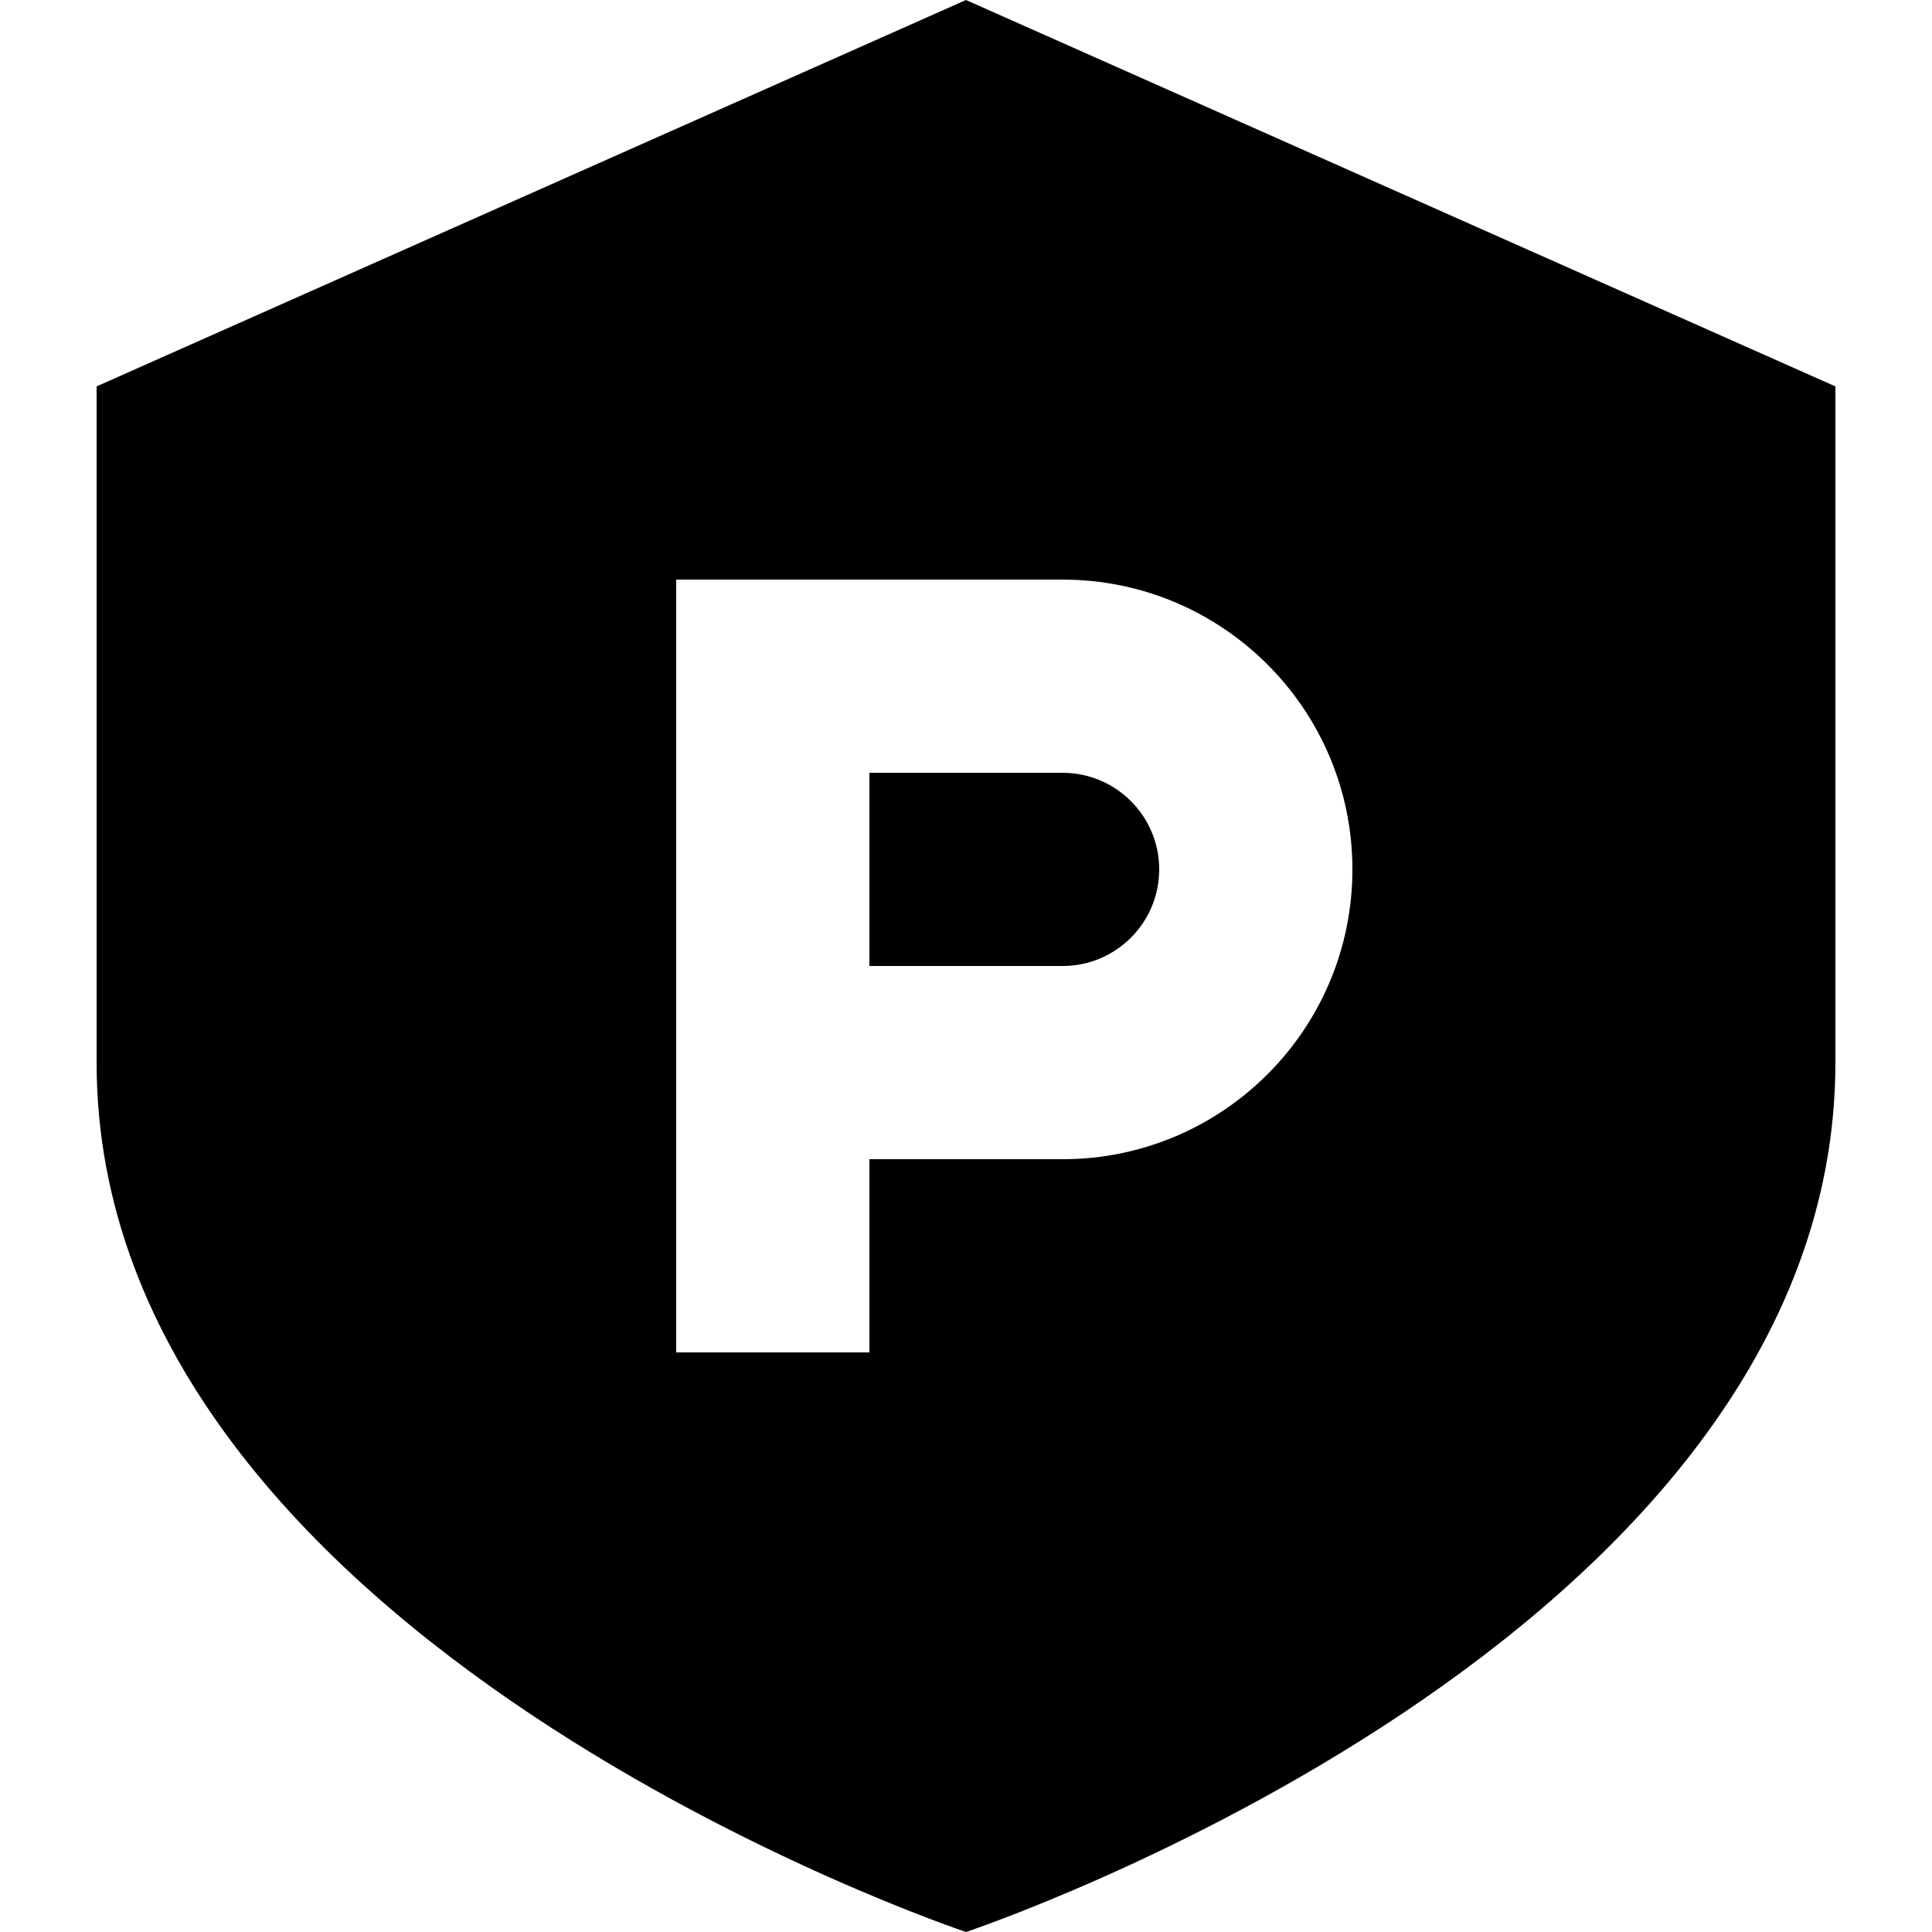 <!-- mask-icon.svg -->
<svg viewBox="0 0 100 100" xmlns="http://www.w3.org/2000/svg">
  <!-- The path is identical, but the fill is black. -->
  <path fill="#000000" fill-rule="evenodd" d="M50,0 L95,20 L95,55 C95,85 50,100 50,100 C50,100 5,85 5,55 L5,20 L50,0 Z M45,40 L55,40 C57.76,40 60,42.24 60,45 C60,47.76 57.76,50 55,50 L45,50 L45,40 Z M35,30 L55,30 C63.28,30 70,36.72 70,45 C70,53.28 63.28,60 55,60 L45,60 L45,70 L35,70 L35,30 Z"/>
</svg>